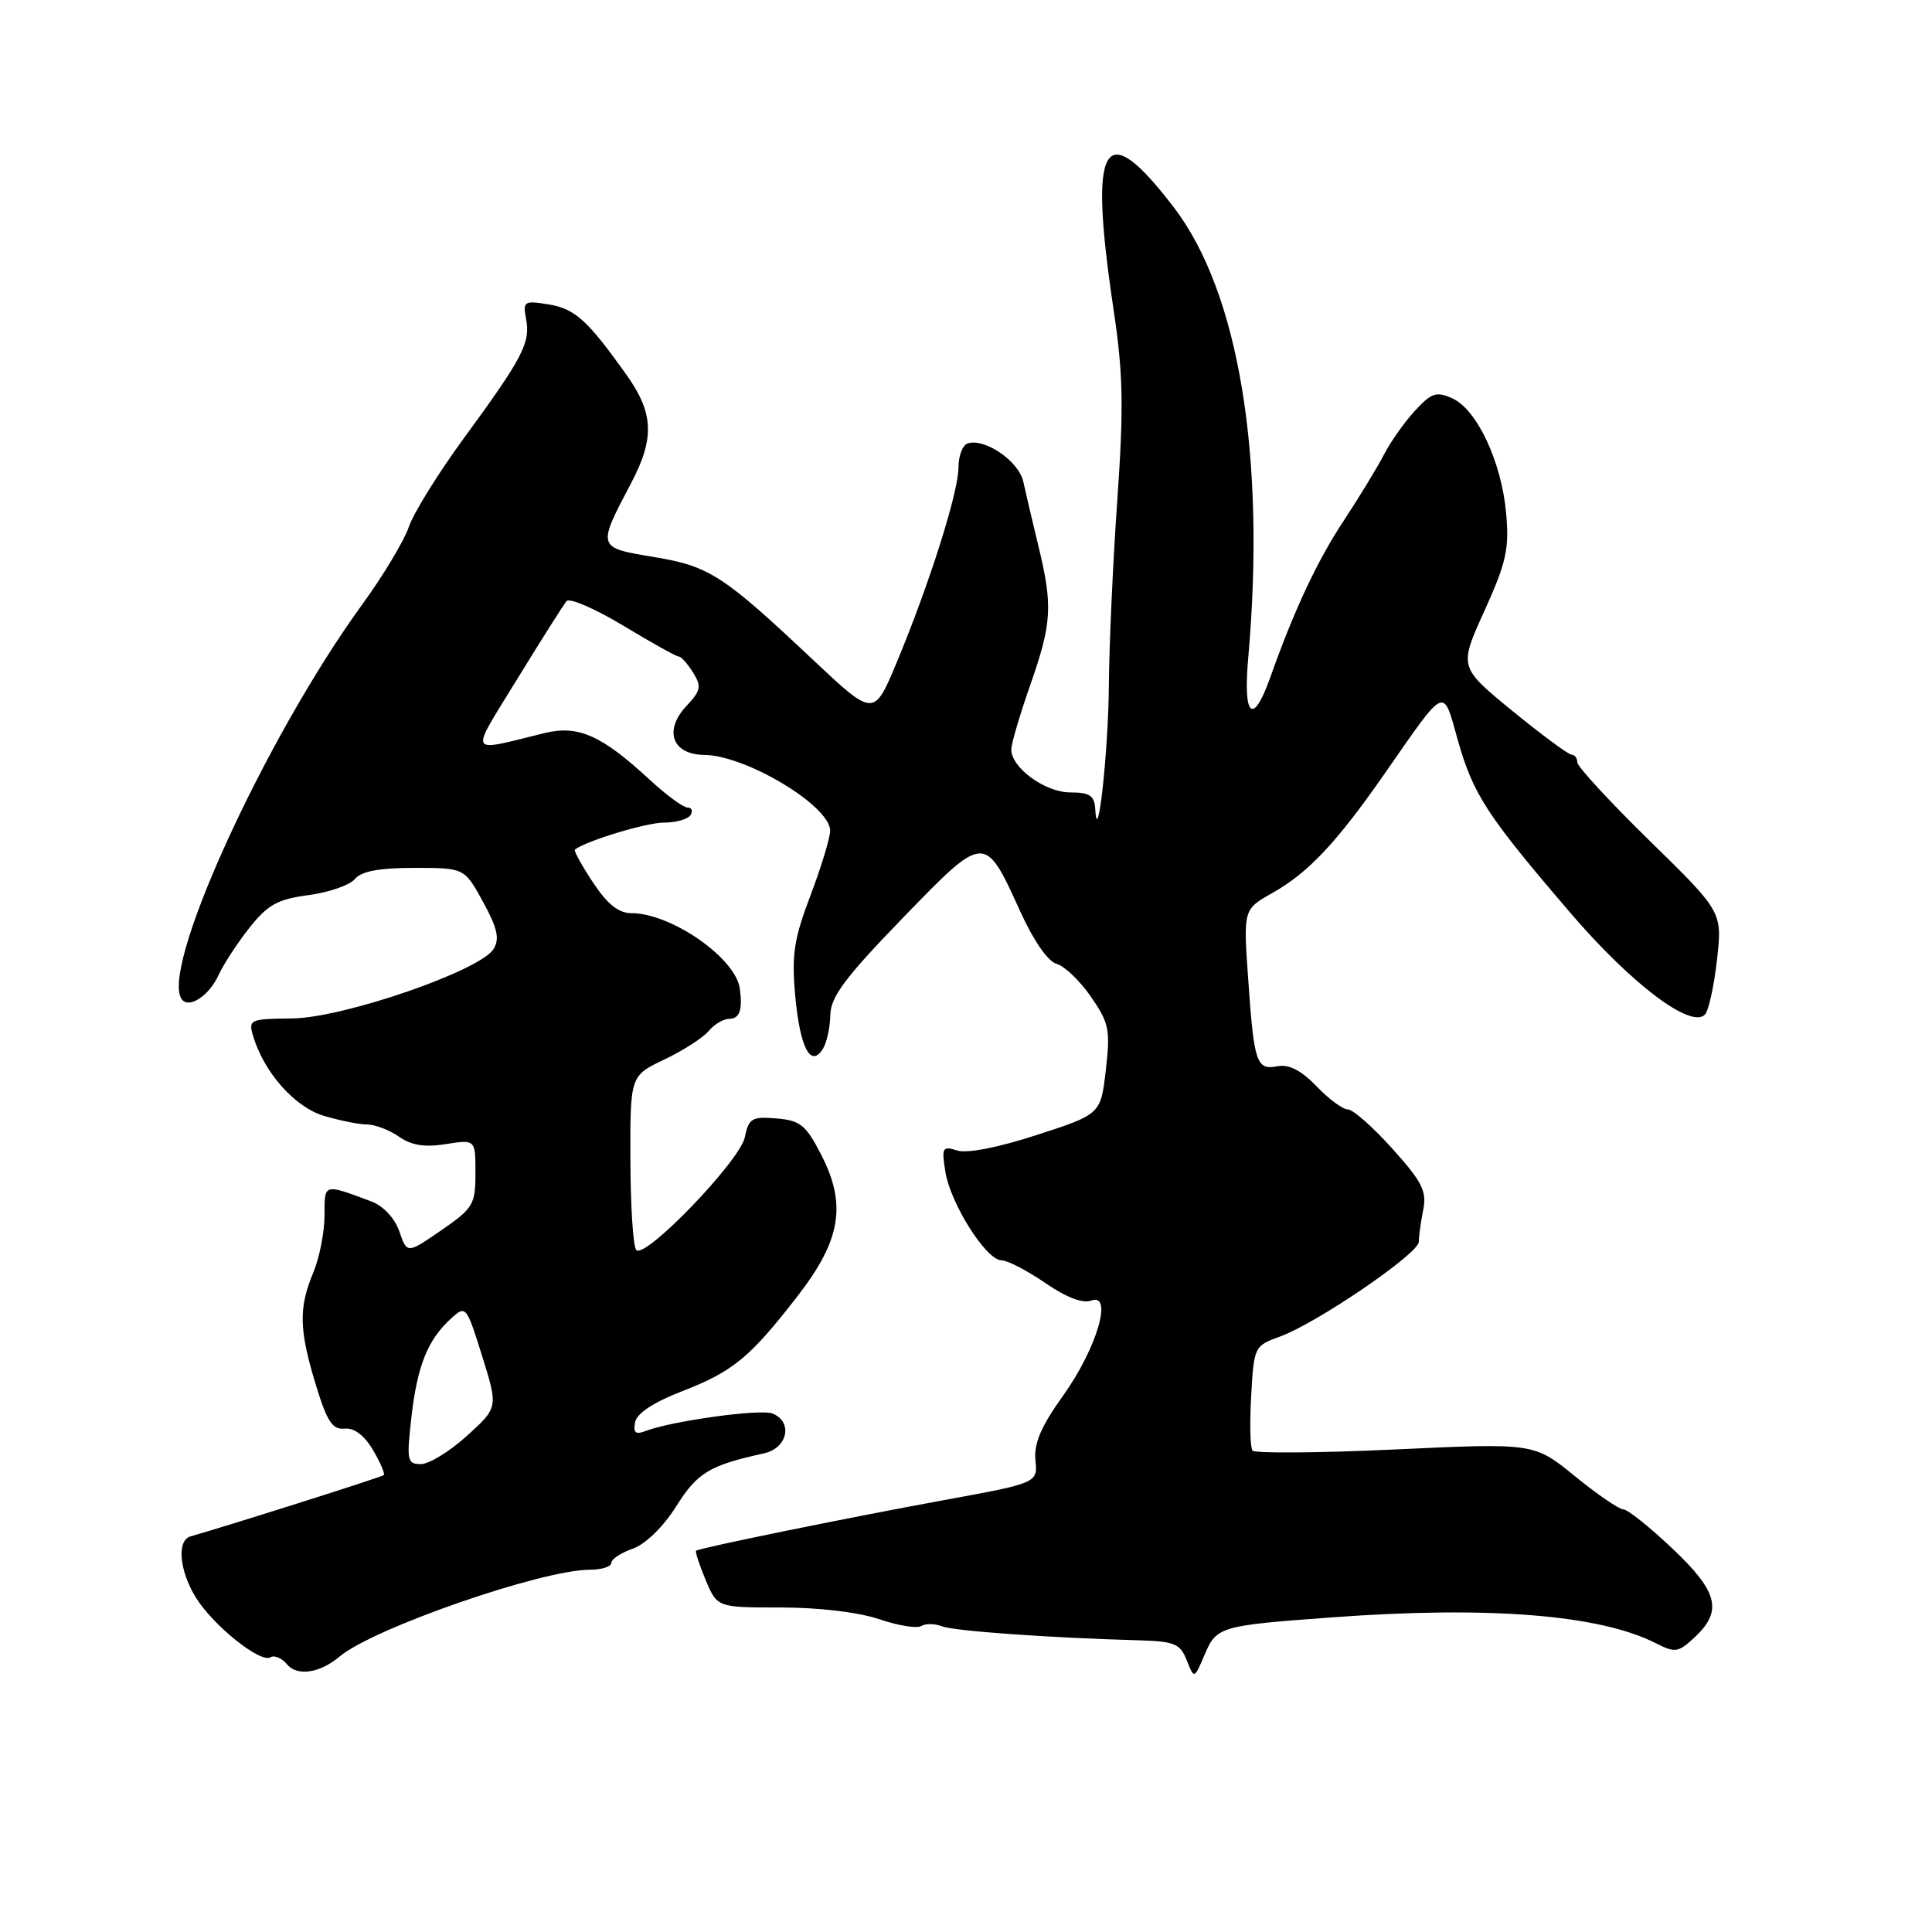 <?xml version="1.0" encoding="UTF-8" standalone="no"?>
<!DOCTYPE svg PUBLIC "-//W3C//DTD SVG 1.1//EN" "http://www.w3.org/Graphics/SVG/1.1/DTD/svg11.dtd" >
<svg xmlns="http://www.w3.org/2000/svg" xmlns:xlink="http://www.w3.org/1999/xlink" version="1.1" viewBox="0 0 256 256">
 <g >
 <path fill="currentColor"
d=" M 45.00 219.50 C 49.43 215.76 71.79 208.00 78.13 208.00 C 79.71 208.00 81.00 207.59 81.00 207.10 C 81.00 206.60 82.28 205.75 83.84 205.21 C 85.52 204.62 87.87 202.34 89.59 199.61 C 92.43 195.11 93.97 194.18 101.25 192.57 C 104.39 191.88 105.10 188.36 102.33 187.29 C 100.69 186.67 89.05 188.28 85.56 189.61 C 84.22 190.13 83.88 189.86 84.15 188.46 C 84.38 187.27 86.61 185.80 90.42 184.33 C 97.15 181.72 99.39 179.87 105.75 171.65 C 111.43 164.30 112.20 159.59 108.81 153.00 C 106.79 149.07 106.04 148.46 102.89 148.20 C 99.63 147.93 99.21 148.17 98.69 150.70 C 98.05 153.82 85.51 166.85 84.31 165.64 C 83.90 165.24 83.55 159.87 83.53 153.73 C 83.50 142.55 83.50 142.55 88.03 140.39 C 90.53 139.20 93.17 137.50 93.91 136.61 C 94.64 135.73 95.86 135.00 96.62 135.00 C 98.00 135.00 98.42 133.82 98.03 131.00 C 97.49 126.95 88.94 121.00 83.67 121.00 C 81.96 121.00 80.48 119.81 78.56 116.91 C 77.07 114.66 76.00 112.71 76.18 112.57 C 77.73 111.40 85.64 109.00 87.96 109.00 C 89.57 109.00 91.16 108.55 91.50 108.00 C 91.84 107.45 91.66 107.00 91.09 107.00 C 90.53 107.00 88.24 105.31 86.01 103.25 C 79.74 97.45 76.62 96.06 72.22 97.12 C 61.77 99.66 62.15 100.41 68.59 89.89 C 71.76 84.73 74.67 80.12 75.07 79.65 C 75.47 79.19 78.85 80.65 82.58 82.90 C 86.32 85.16 89.63 87.00 89.95 87.00 C 90.26 87.00 91.11 87.95 91.83 89.11 C 92.98 90.94 92.87 91.51 90.98 93.52 C 87.91 96.79 89.06 99.99 93.32 100.03 C 98.87 100.09 110.00 106.79 110.00 110.07 C 110.00 111.00 108.83 114.85 107.40 118.63 C 105.20 124.41 104.88 126.52 105.37 131.93 C 106.00 138.82 107.41 141.55 109.03 138.99 C 109.55 138.17 109.99 136.15 110.02 134.50 C 110.06 132.10 111.96 129.55 119.59 121.67 C 130.55 110.36 130.46 110.37 135.23 120.86 C 136.95 124.65 138.88 127.42 139.99 127.71 C 141.02 127.98 143.07 129.93 144.54 132.05 C 146.96 135.55 147.14 136.45 146.53 141.77 C 145.85 147.64 145.85 147.64 137.41 150.38 C 132.29 152.05 128.14 152.86 126.84 152.45 C 124.87 151.82 124.75 152.04 125.27 155.29 C 125.96 159.53 130.70 167.00 132.70 167.00 C 133.49 167.00 136.10 168.35 138.50 170.00 C 141.25 171.90 143.48 172.75 144.57 172.34 C 147.54 171.20 145.34 178.68 140.87 184.92 C 137.95 189.00 136.98 191.26 137.20 193.48 C 137.50 196.50 137.50 196.50 125.00 198.79 C 112.11 201.15 92.70 205.11 92.24 205.48 C 92.09 205.60 92.66 207.34 93.50 209.35 C 95.03 213.00 95.03 213.00 103.48 213.00 C 108.47 213.00 113.79 213.63 116.49 214.55 C 118.99 215.40 121.50 215.81 122.07 215.46 C 122.63 215.11 123.86 215.12 124.80 215.49 C 126.41 216.12 139.03 217.02 150.88 217.35 C 155.63 217.48 156.39 217.80 157.25 220.00 C 158.24 222.50 158.24 222.50 159.61 219.27 C 161.21 215.52 161.63 215.40 176.50 214.31 C 197.27 212.78 211.92 213.95 219.35 217.71 C 221.99 219.05 222.38 218.99 224.60 216.90 C 228.29 213.44 227.64 210.89 221.56 205.15 C 218.57 202.32 215.66 200.00 215.10 200.00 C 214.54 200.00 211.65 198.02 208.68 195.60 C 203.28 191.20 203.28 191.20 184.90 192.06 C 174.78 192.53 166.27 192.59 165.96 192.21 C 165.66 191.82 165.58 188.54 165.79 184.92 C 166.15 178.45 166.21 178.33 169.61 177.10 C 174.48 175.33 188.00 166.11 188.00 164.55 C 188.00 163.84 188.26 161.93 188.58 160.33 C 189.08 157.85 188.45 156.60 184.49 152.20 C 181.92 149.34 179.27 147.00 178.59 147.00 C 177.92 147.00 176.05 145.62 174.44 143.93 C 172.43 141.84 170.80 141.00 169.30 141.28 C 166.48 141.82 166.17 140.91 165.39 129.71 C 164.74 120.50 164.74 120.50 168.62 118.31 C 173.37 115.63 177.12 111.64 183.48 102.50 C 191.71 90.68 191.16 90.93 193.17 98.08 C 195.20 105.26 197.02 108.06 208.12 121.00 C 216.18 130.40 224.09 136.37 225.92 134.43 C 226.40 133.92 227.12 130.65 227.51 127.17 C 228.22 120.83 228.22 120.83 218.61 111.43 C 213.32 106.25 209.00 101.57 209.00 101.01 C 209.00 100.45 208.66 100.00 208.25 100.00 C 207.84 100.00 204.31 97.39 200.40 94.20 C 193.31 88.40 193.31 88.40 196.69 80.95 C 199.59 74.55 200.00 72.73 199.57 68.00 C 198.96 61.21 195.72 54.29 192.47 52.80 C 190.34 51.83 189.69 52.04 187.51 54.40 C 186.13 55.89 184.26 58.52 183.37 60.26 C 182.47 61.99 180.09 65.90 178.08 68.95 C 174.55 74.29 171.51 80.76 168.32 89.75 C 166.03 96.20 164.70 95.07 165.39 87.25 C 167.75 60.58 164.17 38.79 155.57 27.52 C 146.20 15.25 144.20 18.61 147.55 41.00 C 148.83 49.55 148.91 53.92 148.05 66.25 C 147.47 74.45 146.97 85.51 146.93 90.83 C 146.86 99.59 145.43 112.66 145.13 107.25 C 145.02 105.41 144.41 105.00 141.81 105.00 C 138.49 105.00 134.00 101.73 134.00 99.31 C 134.00 98.57 135.12 94.74 136.50 90.81 C 139.39 82.54 139.52 80.31 137.59 72.33 C 136.81 69.12 135.91 65.30 135.59 63.82 C 134.99 61.09 130.48 58.01 128.21 58.76 C 127.54 58.99 127.00 60.42 127.00 61.96 C 127.00 65.22 123.16 77.35 118.84 87.72 C 115.80 95.02 115.80 95.02 107.75 87.45 C 95.75 76.15 93.99 75.02 86.56 73.79 C 79.10 72.56 79.11 72.57 83.63 64.01 C 86.76 58.07 86.62 54.73 83.02 49.68 C 77.85 42.41 76.18 40.90 72.66 40.33 C 69.44 39.81 69.26 39.93 69.71 42.28 C 70.31 45.41 69.26 47.42 61.51 58.00 C 58.09 62.67 54.78 68.00 54.17 69.82 C 53.55 71.65 50.79 76.25 48.03 80.05 C 34.96 98.03 20.82 129.16 24.20 132.54 C 25.24 133.57 27.76 131.82 28.93 129.26 C 29.59 127.81 31.44 124.97 33.04 122.95 C 35.47 119.88 36.78 119.15 40.87 118.61 C 43.58 118.25 46.34 117.29 47.02 116.48 C 47.88 115.44 50.24 115.00 54.89 115.00 C 61.54 115.00 61.54 115.00 64.01 119.51 C 65.93 123.03 66.23 124.41 65.39 125.76 C 63.59 128.65 45.41 134.90 38.68 134.95 C 33.13 135.00 32.90 135.10 33.53 137.25 C 34.97 142.09 39.04 146.69 42.90 147.85 C 45.01 148.48 47.59 149.00 48.64 149.00 C 49.69 149.00 51.59 149.73 52.86 150.61 C 54.51 151.77 56.28 152.05 59.08 151.60 C 63.00 150.98 63.00 150.98 63.00 155.44 C 63.00 159.61 62.70 160.11 58.47 163.02 C 53.94 166.14 53.94 166.14 52.91 163.16 C 52.29 161.39 50.78 159.78 49.19 159.19 C 42.83 156.82 43.00 156.77 43.00 161.06 C 43.00 163.26 42.33 166.68 41.50 168.65 C 39.56 173.31 39.62 176.17 41.85 183.50 C 43.33 188.36 44.05 189.46 45.65 189.30 C 46.91 189.16 48.26 190.18 49.41 192.11 C 50.39 193.78 51.04 195.28 50.85 195.46 C 50.57 195.72 30.82 201.98 25.25 203.58 C 23.41 204.11 23.74 208.05 25.92 211.63 C 28.17 215.33 34.51 220.42 35.84 219.60 C 36.35 219.28 37.34 219.70 38.03 220.53 C 39.37 222.15 42.38 221.71 45.00 219.50 Z  M 54.52 187.75 C 55.29 180.96 56.69 177.49 59.78 174.70 C 61.73 172.93 61.80 173.02 63.89 179.70 C 66.01 186.50 66.01 186.50 61.88 190.25 C 59.60 192.31 56.86 194.00 55.77 194.00 C 53.95 194.00 53.86 193.54 54.52 187.75 Z "/>
</g>
</svg>